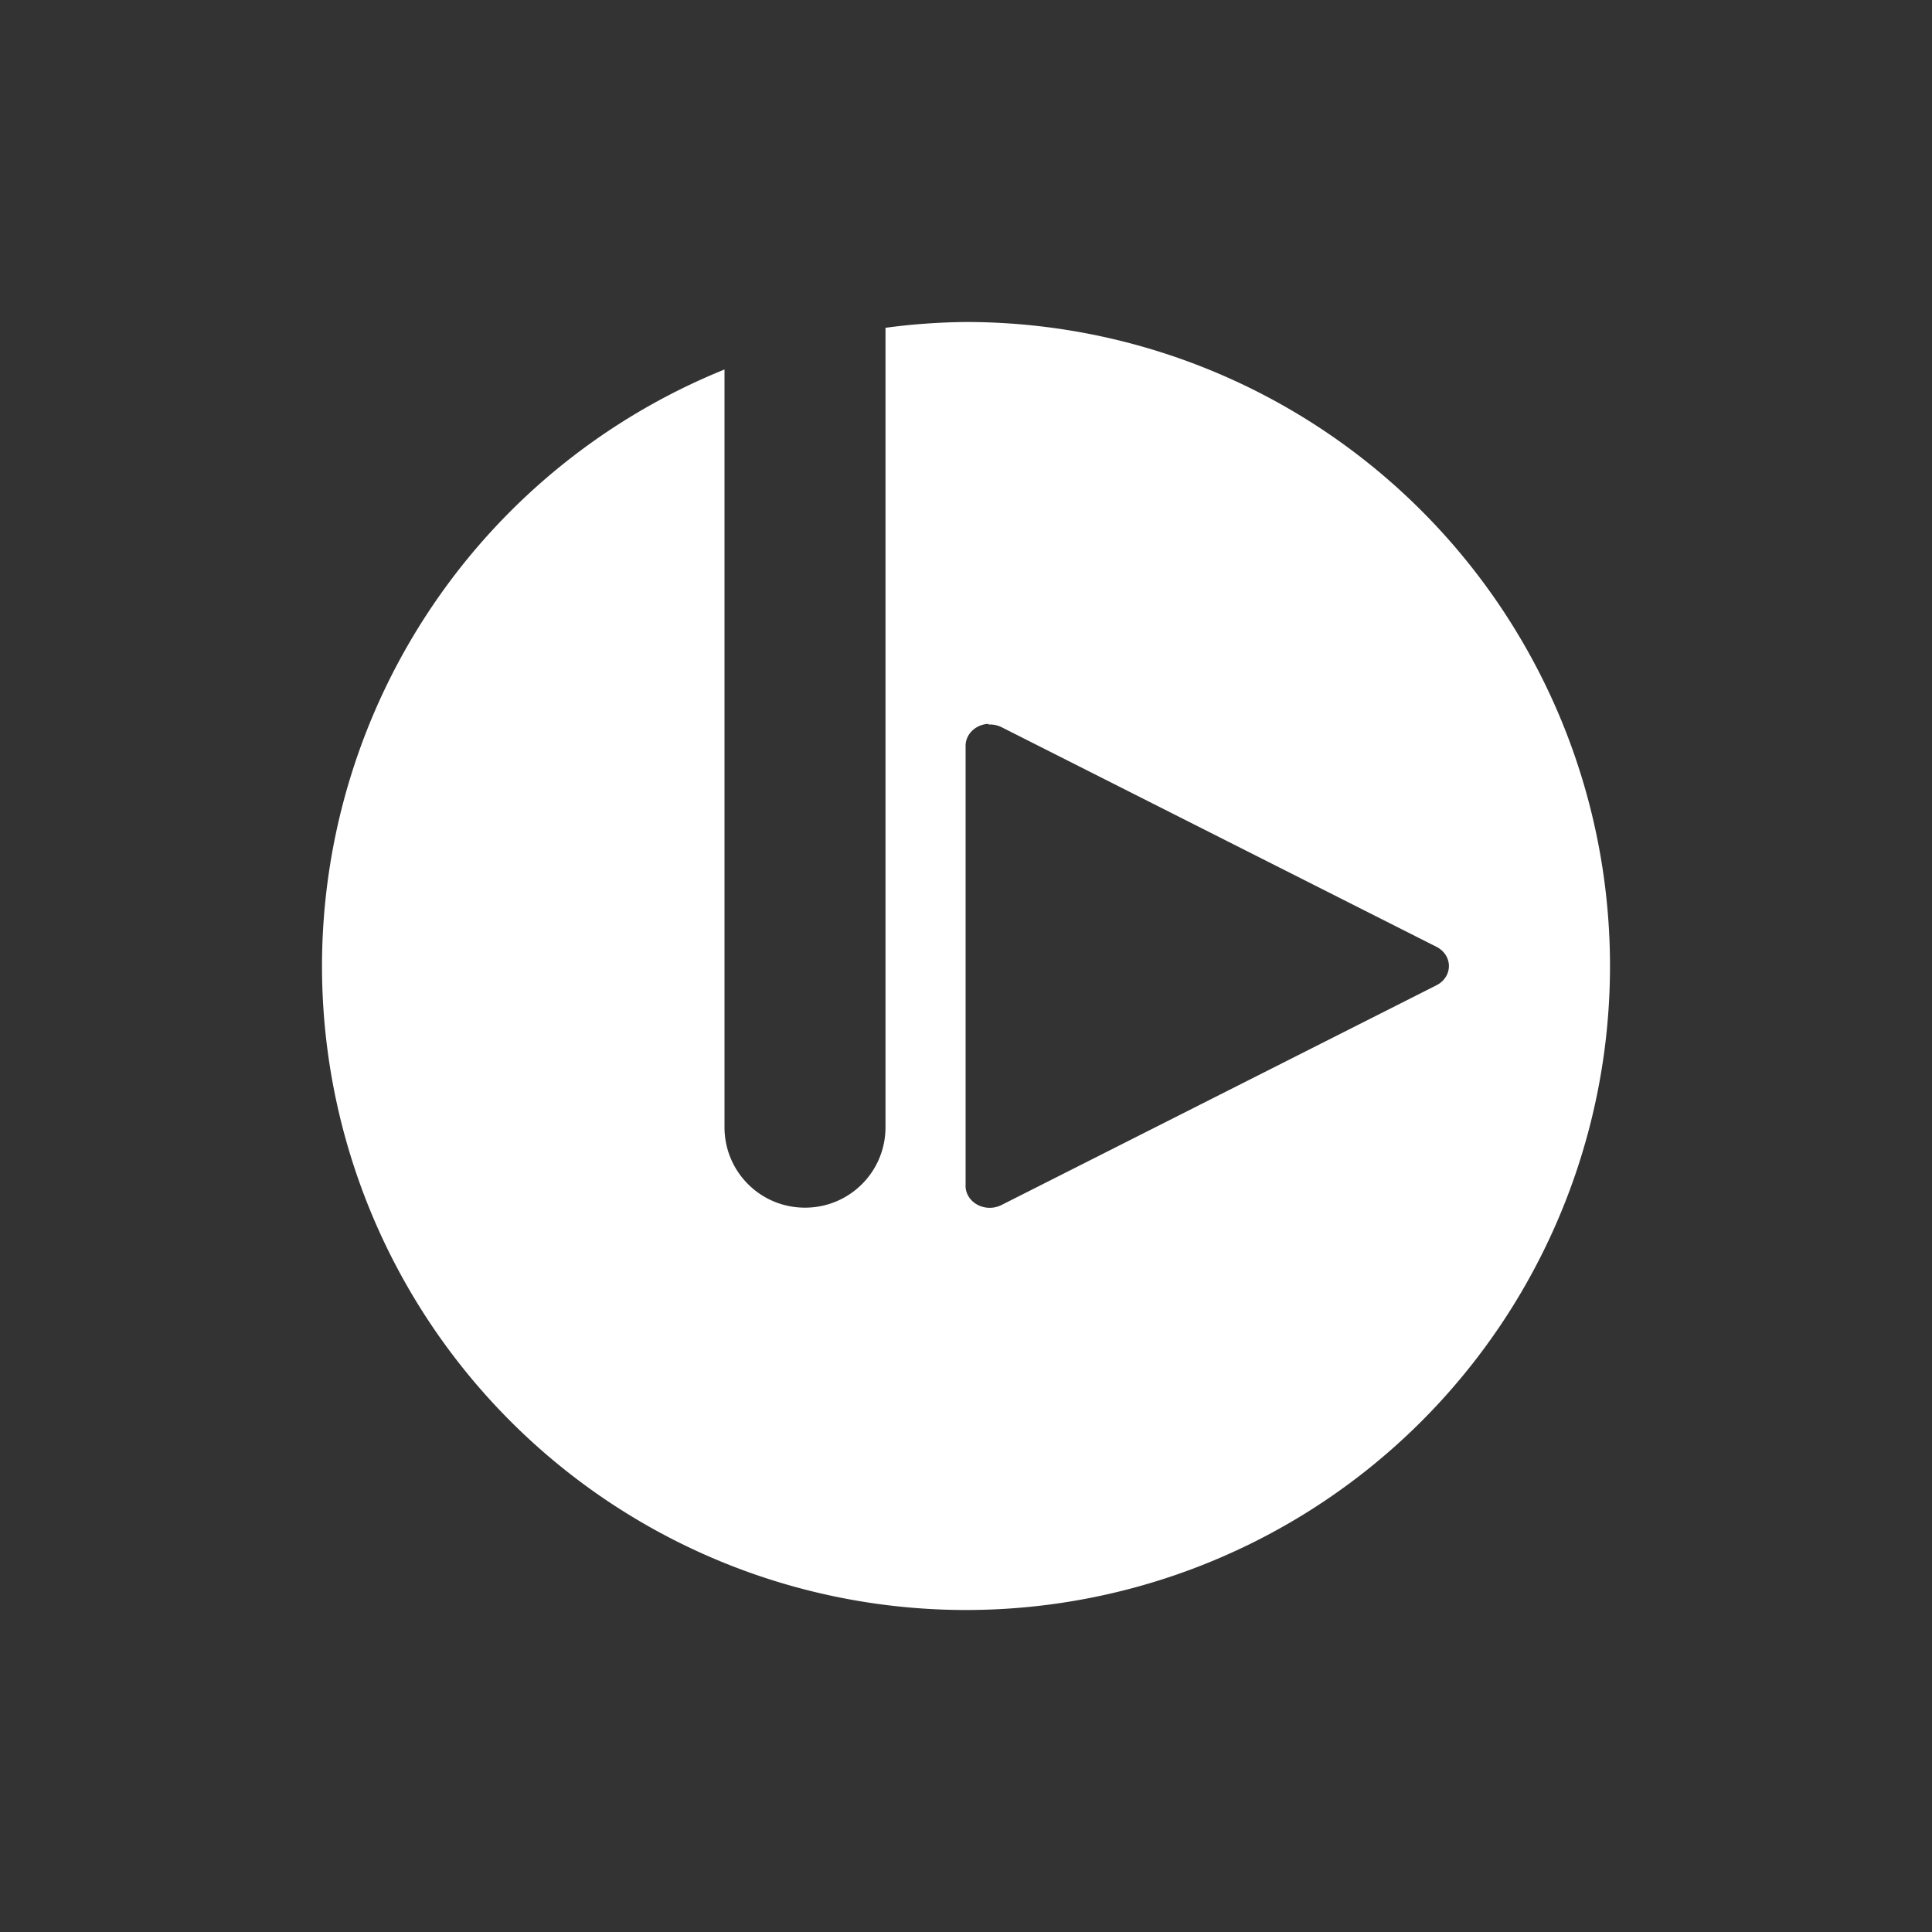 <?xml version="1.0" encoding="UTF-8" standalone="no"?>
<svg xmlns:dc="http://purl.org/dc/elements/1.1/" xmlns:cc="http://creativecommons.org/ns#" xmlns:rdf="http://www.w3.org/1999/02/22-rdf-syntax-ns#" xmlns:svg="http://www.w3.org/2000/svg" xmlns="http://www.w3.org/2000/svg" id="svg7384" style="enable-background:new" height="24" width="24" version="1.1">
    <rect width="100%" height="100%" fill="#333333" stroke="none"/>
    <title id="title8473">
        Paper Symbolic Icon Theme
    </title>
    <path d="m 12,4 a 8,8 0 0 0 -1,0.072 l 0,9.93 c 0,0.554 -0.446,1 -1,1 -0.554,0 -1,-0.446 -1,-1 L 9,4.59 a 8,8 0 0 0 -5,7.41 8,8 0 0 0 8,8 8,8 0 0 0 8,-8 8,8 0 0 0 -8,-8 z m 0.279,5 a 0.3,0.273 0 0 1 0.023,0 0.3,0.273 0 0 1 0.143,0.035 l 5.4,2.727 a 0.3,0.273 0 0 1 0,0.477 l -5.4,2.728 a 0.3,0.273 0 0 1 -0.45,-0.25 l 0,-5.455 a 0.3,0.273 0 0 1 0.28,-0.27 z" id="path4158" style="fill:#ffffff"/>
</svg>
